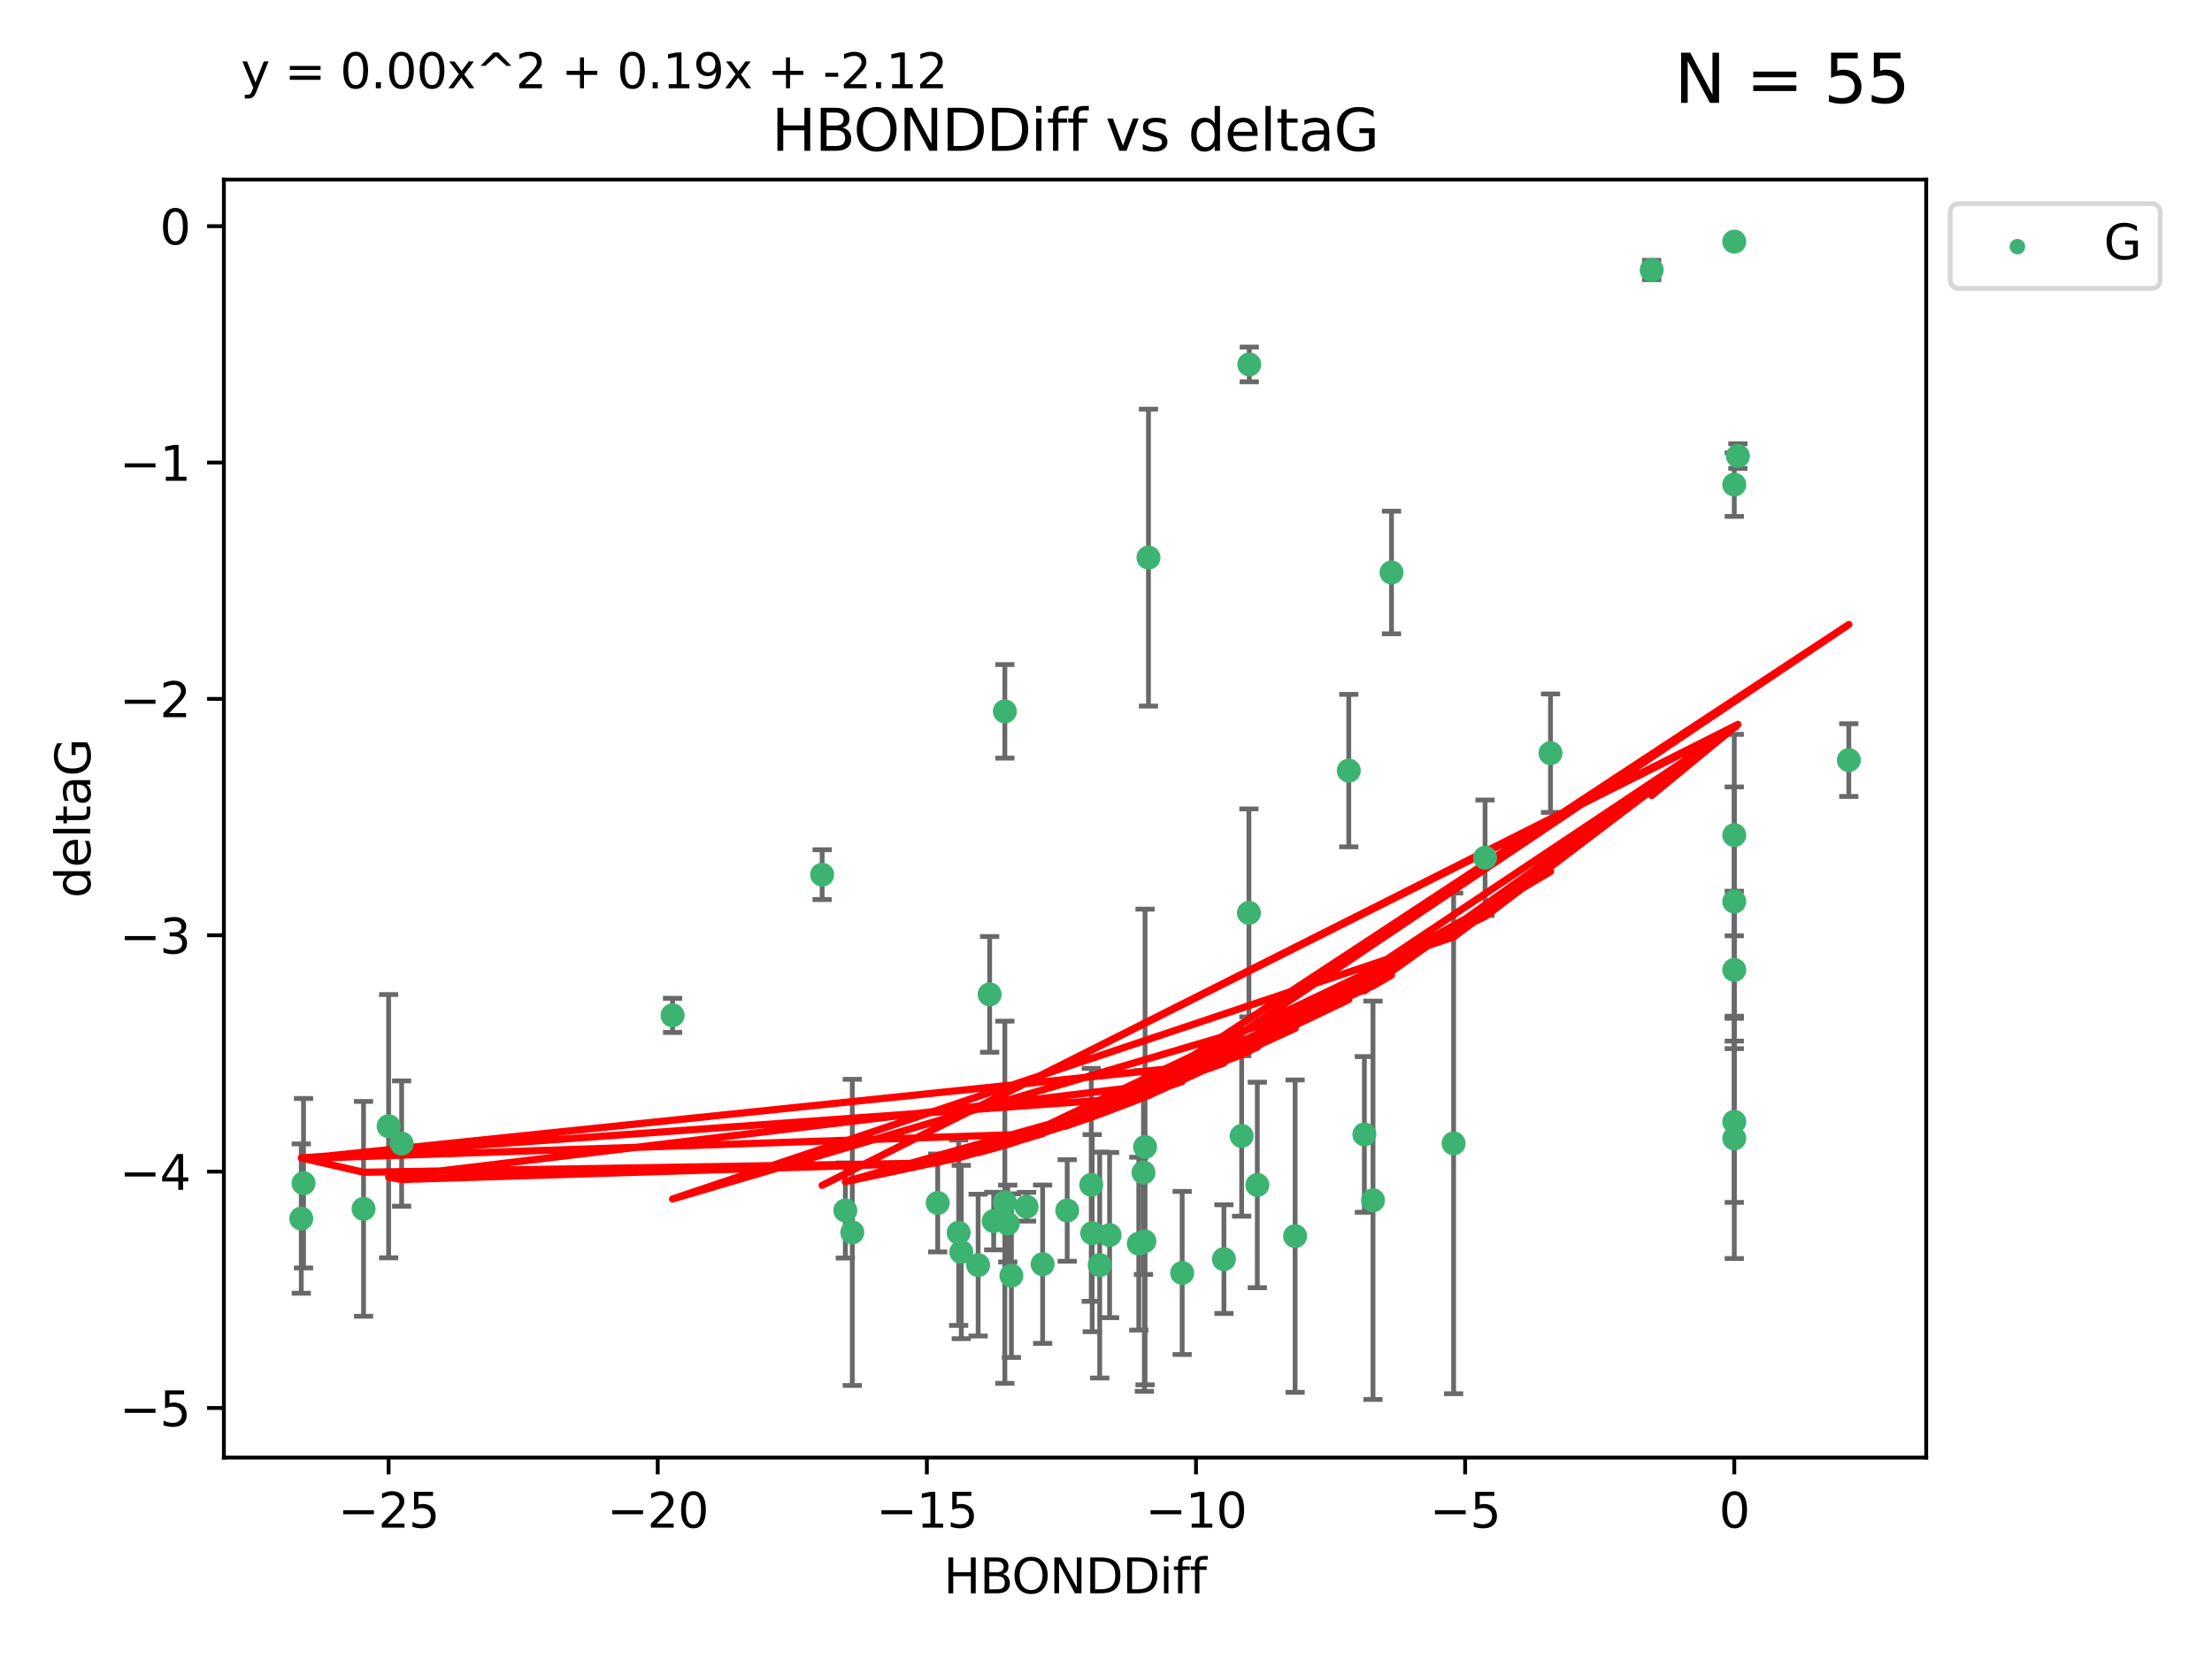 <?xml version="1.0" encoding="utf-8" standalone="no"?>
<!DOCTYPE svg PUBLIC "-//W3C//DTD SVG 1.1//EN"
  "http://www.w3.org/Graphics/SVG/1.1/DTD/svg11.dtd">
<svg xmlns:xlink="http://www.w3.org/1999/xlink" width="460.8pt" height="345.6pt" viewBox="0 0 460.8 345.6" xmlns="http://www.w3.org/2000/svg" version="1.1">
 <defs>
  <style type="text/css">*{stroke-linejoin: round; stroke-linecap: butt}</style>
 </defs>
 <g id="figure_1">
  <g id="patch_1">
   <path d="M 0 345.6 
L 460.8 345.6 
L 460.8 0 
L 0 0 
z
" style="fill: #ffffff"/>
  </g>
  <g id="axes_1">
   <g id="patch_2">
    <path d="M 46.64 303.64 
L 401.26 303.64 
L 401.26 37.411 
L 46.64 37.411 
z
" style="fill: #ffffff"/>
   </g>
   <g id="PathCollection_1">
    <defs>
     <path id="mb2ea6deab0" d="M 0 1.118 
C 0.297 1.118 0.581 1 0.791 0.791 
C 1 0.581 1.118 0.297 1.118 0 
C 1.118 -0.297 1 -0.581 0.791 -0.791 
C 0.581 -1 0.297 -1.118 0 -1.118 
C -0.297 -1.118 -0.581 -1 -0.791 -0.791 
C -1 -0.581 -1.118 -0.297 -1.118 0 
C -1.118 0.297 -1 0.581 -0.791 0.791 
C -0.581 1 -0.297 1.118 0 1.118 
z
" style="stroke: #3cb371"/>
    </defs>
    <g clip-path="url(#p6ed5a78fa3)">
     <use xlink:href="#mb2ea6deab0" x="222.32" y="252.162" style="fill: #3cb371; stroke: #3cb371"/>
     <use xlink:href="#mb2ea6deab0" x="229.088" y="263.539" style="fill: #3cb371; stroke: #3cb371"/>
     <use xlink:href="#mb2ea6deab0" x="237.231" y="259.076" style="fill: #3cb371; stroke: #3cb371"/>
     <use xlink:href="#mb2ea6deab0" x="177.549" y="256.73" style="fill: #3cb371; stroke: #3cb371"/>
     <use xlink:href="#mb2ea6deab0" x="238.209" y="244.26" style="fill: #3cb371; stroke: #3cb371"/>
     <use xlink:href="#mb2ea6deab0" x="176.099" y="252.161" style="fill: #3cb371; stroke: #3cb371"/>
     <use xlink:href="#mb2ea6deab0" x="200.253" y="260.816" style="fill: #3cb371; stroke: #3cb371"/>
     <use xlink:href="#mb2ea6deab0" x="254.966" y="262.298" style="fill: #3cb371; stroke: #3cb371"/>
     <use xlink:href="#mb2ea6deab0" x="63.232" y="246.487" style="fill: #3cb371; stroke: #3cb371"/>
     <use xlink:href="#mb2ea6deab0" x="217.201" y="263.353" style="fill: #3cb371; stroke: #3cb371"/>
     <use xlink:href="#mb2ea6deab0" x="199.708" y="256.797" style="fill: #3cb371; stroke: #3cb371"/>
     <use xlink:href="#mb2ea6deab0" x="246.269" y="265.18" style="fill: #3cb371; stroke: #3cb371"/>
     <use xlink:href="#mb2ea6deab0" x="80.957" y="234.604" style="fill: #3cb371; stroke: #3cb371"/>
     <use xlink:href="#mb2ea6deab0" x="83.667" y="238.224" style="fill: #3cb371; stroke: #3cb371"/>
     <use xlink:href="#mb2ea6deab0" x="195.341" y="250.599" style="fill: #3cb371; stroke: #3cb371"/>
     <use xlink:href="#mb2ea6deab0" x="75.733" y="251.826" style="fill: #3cb371; stroke: #3cb371"/>
     <use xlink:href="#mb2ea6deab0" x="62.759" y="253.85" style="fill: #3cb371; stroke: #3cb371"/>
     <use xlink:href="#mb2ea6deab0" x="238.394" y="258.574" style="fill: #3cb371; stroke: #3cb371"/>
     <use xlink:href="#mb2ea6deab0" x="227.526" y="256.889" style="fill: #3cb371; stroke: #3cb371"/>
     <use xlink:href="#mb2ea6deab0" x="227.33" y="246.826" style="fill: #3cb371; stroke: #3cb371"/>
     <use xlink:href="#mb2ea6deab0" x="209.929" y="254.895" style="fill: #3cb371; stroke: #3cb371"/>
     <use xlink:href="#mb2ea6deab0" x="231.147" y="257.285" style="fill: #3cb371; stroke: #3cb371"/>
     <use xlink:href="#mb2ea6deab0" x="385.141" y="158.34" style="fill: #3cb371; stroke: #3cb371"/>
     <use xlink:href="#mb2ea6deab0" x="239.247" y="116.16" style="fill: #3cb371; stroke: #3cb371"/>
     <use xlink:href="#mb2ea6deab0" x="269.796" y="257.509" style="fill: #3cb371; stroke: #3cb371"/>
     <use xlink:href="#mb2ea6deab0" x="207.003" y="254.37" style="fill: #3cb371; stroke: #3cb371"/>
     <use xlink:href="#mb2ea6deab0" x="261.924" y="246.847" style="fill: #3cb371; stroke: #3cb371"/>
     <use xlink:href="#mb2ea6deab0" x="210.695" y="265.733" style="fill: #3cb371; stroke: #3cb371"/>
     <use xlink:href="#mb2ea6deab0" x="203.764" y="263.542" style="fill: #3cb371; stroke: #3cb371"/>
     <use xlink:href="#mb2ea6deab0" x="258.66" y="236.64" style="fill: #3cb371; stroke: #3cb371"/>
     <use xlink:href="#mb2ea6deab0" x="206.162" y="207.148" style="fill: #3cb371; stroke: #3cb371"/>
     <use xlink:href="#mb2ea6deab0" x="209.328" y="250.448" style="fill: #3cb371; stroke: #3cb371"/>
     <use xlink:href="#mb2ea6deab0" x="260.248" y="75.917" style="fill: #3cb371; stroke: #3cb371"/>
     <use xlink:href="#mb2ea6deab0" x="213.854" y="251.378" style="fill: #3cb371; stroke: #3cb371"/>
     <use xlink:href="#mb2ea6deab0" x="286.022" y="250.042" style="fill: #3cb371; stroke: #3cb371"/>
     <use xlink:href="#mb2ea6deab0" x="289.874" y="119.261" style="fill: #3cb371; stroke: #3cb371"/>
     <use xlink:href="#mb2ea6deab0" x="209.329" y="148.185" style="fill: #3cb371; stroke: #3cb371"/>
     <use xlink:href="#mb2ea6deab0" x="309.367" y="178.682" style="fill: #3cb371; stroke: #3cb371"/>
     <use xlink:href="#mb2ea6deab0" x="361.281" y="50.334" style="fill: #3cb371; stroke: #3cb371"/>
     <use xlink:href="#mb2ea6deab0" x="260.173" y="190.168" style="fill: #3cb371; stroke: #3cb371"/>
     <use xlink:href="#mb2ea6deab0" x="322.998" y="156.901" style="fill: #3cb371; stroke: #3cb371"/>
     <use xlink:href="#mb2ea6deab0" x="238.534" y="238.939" style="fill: #3cb371; stroke: #3cb371"/>
     <use xlink:href="#mb2ea6deab0" x="280.976" y="160.532" style="fill: #3cb371; stroke: #3cb371"/>
     <use xlink:href="#mb2ea6deab0" x="140.109" y="211.519" style="fill: #3cb371; stroke: #3cb371"/>
     <use xlink:href="#mb2ea6deab0" x="302.815" y="238.186" style="fill: #3cb371; stroke: #3cb371"/>
     <use xlink:href="#mb2ea6deab0" x="361.281" y="202.049" style="fill: #3cb371; stroke: #3cb371"/>
     <use xlink:href="#mb2ea6deab0" x="284.224" y="236.32" style="fill: #3cb371; stroke: #3cb371"/>
     <use xlink:href="#mb2ea6deab0" x="361.281" y="187.81" style="fill: #3cb371; stroke: #3cb371"/>
     <use xlink:href="#mb2ea6deab0" x="361.281" y="237.15" style="fill: #3cb371; stroke: #3cb371"/>
     <use xlink:href="#mb2ea6deab0" x="361.281" y="173.963" style="fill: #3cb371; stroke: #3cb371"/>
     <use xlink:href="#mb2ea6deab0" x="361.281" y="100.958" style="fill: #3cb371; stroke: #3cb371"/>
     <use xlink:href="#mb2ea6deab0" x="344.08" y="56.245" style="fill: #3cb371; stroke: #3cb371"/>
     <use xlink:href="#mb2ea6deab0" x="362.038" y="95.009" style="fill: #3cb371; stroke: #3cb371"/>
     <use xlink:href="#mb2ea6deab0" x="171.267" y="182.207" style="fill: #3cb371; stroke: #3cb371"/>
     <use xlink:href="#mb2ea6deab0" x="361.281" y="233.684" style="fill: #3cb371; stroke: #3cb371"/>
    </g>
   </g>
   <g id="matplotlib.axis_1">
    <g id="xtick_1">
     <g id="line2d_1">
      <defs>
       <path id="mc7ef6bb8e3" d="M 0 0 
L 0 3.5 
" style="stroke: #000000; stroke-width: 0.8"/>
      </defs>
      <g>
       <use xlink:href="#mc7ef6bb8e3" x="80.951" y="303.64" style="stroke: #000000; stroke-width: 0.8"/>
      </g>
     </g>
     <g id="text_1">
      <!-- −25 -->
      <g transform="translate(70.399 318.238)scale(0.1 -0.1)">
       <defs>
        <path id="DejaVuSans-2212" d="M 678 2272 
L 4684 2272 
L 4684 1741 
L 678 1741 
L 678 2272 
z
" transform="scale(0.016)"/>
        <path id="DejaVuSans-32" d="M 1228 531 
L 3431 531 
L 3431 0 
L 469 0 
L 469 531 
Q 828 903 1448 1529 
Q 2069 2156 2228 2338 
Q 2531 2678 2651 2914 
Q 2772 3150 2772 3378 
Q 2772 3750 2511 3984 
Q 2250 4219 1831 4219 
Q 1534 4219 1204 4116 
Q 875 4013 500 3803 
L 500 4441 
Q 881 4594 1212 4672 
Q 1544 4750 1819 4750 
Q 2544 4750 2975 4387 
Q 3406 4025 3406 3419 
Q 3406 3131 3298 2873 
Q 3191 2616 2906 2266 
Q 2828 2175 2409 1742 
Q 1991 1309 1228 531 
z
" transform="scale(0.016)"/>
        <path id="DejaVuSans-35" d="M 691 4666 
L 3169 4666 
L 3169 4134 
L 1269 4134 
L 1269 2991 
Q 1406 3038 1543 3061 
Q 1681 3084 1819 3084 
Q 2600 3084 3056 2656 
Q 3513 2228 3513 1497 
Q 3513 744 3044 326 
Q 2575 -91 1722 -91 
Q 1428 -91 1123 -41 
Q 819 9 494 109 
L 494 744 
Q 775 591 1075 516 
Q 1375 441 1709 441 
Q 2250 441 2565 725 
Q 2881 1009 2881 1497 
Q 2881 1984 2565 2268 
Q 2250 2553 1709 2553 
Q 1456 2553 1204 2497 
Q 953 2441 691 2322 
L 691 4666 
z
" transform="scale(0.016)"/>
       </defs>
       <use xlink:href="#DejaVuSans-2212"/>
       <use xlink:href="#DejaVuSans-32" x="83.789"/>
       <use xlink:href="#DejaVuSans-35" x="147.412"/>
      </g>
     </g>
    </g>
    <g id="xtick_2">
     <g id="line2d_2">
      <g>
       <use xlink:href="#mc7ef6bb8e3" x="137.017" y="303.64" style="stroke: #000000; stroke-width: 0.8"/>
      </g>
     </g>
     <g id="text_2">
      <!-- −20 -->
      <g transform="translate(126.465 318.238)scale(0.1 -0.1)">
       <defs>
        <path id="DejaVuSans-30" d="M 2034 4250 
Q 1547 4250 1301 3770 
Q 1056 3291 1056 2328 
Q 1056 1369 1301 889 
Q 1547 409 2034 409 
Q 2525 409 2770 889 
Q 3016 1369 3016 2328 
Q 3016 3291 2770 3770 
Q 2525 4250 2034 4250 
z
M 2034 4750 
Q 2819 4750 3233 4129 
Q 3647 3509 3647 2328 
Q 3647 1150 3233 529 
Q 2819 -91 2034 -91 
Q 1250 -91 836 529 
Q 422 1150 422 2328 
Q 422 3509 836 4129 
Q 1250 4750 2034 4750 
z
" transform="scale(0.016)"/>
       </defs>
       <use xlink:href="#DejaVuSans-2212"/>
       <use xlink:href="#DejaVuSans-32" x="83.789"/>
       <use xlink:href="#DejaVuSans-30" x="147.412"/>
      </g>
     </g>
    </g>
    <g id="xtick_3">
     <g id="line2d_3">
      <g>
       <use xlink:href="#mc7ef6bb8e3" x="193.083" y="303.64" style="stroke: #000000; stroke-width: 0.8"/>
      </g>
     </g>
     <g id="text_3">
      <!-- −15 -->
      <g transform="translate(182.531 318.238)scale(0.1 -0.1)">
       <defs>
        <path id="DejaVuSans-31" d="M 794 531 
L 1825 531 
L 1825 4091 
L 703 3866 
L 703 4441 
L 1819 4666 
L 2450 4666 
L 2450 531 
L 3481 531 
L 3481 0 
L 794 0 
L 794 531 
z
" transform="scale(0.016)"/>
       </defs>
       <use xlink:href="#DejaVuSans-2212"/>
       <use xlink:href="#DejaVuSans-31" x="83.789"/>
       <use xlink:href="#DejaVuSans-35" x="147.412"/>
      </g>
     </g>
    </g>
    <g id="xtick_4">
     <g id="line2d_4">
      <g>
       <use xlink:href="#mc7ef6bb8e3" x="249.149" y="303.64" style="stroke: #000000; stroke-width: 0.8"/>
      </g>
     </g>
     <g id="text_4">
      <!-- −10 -->
      <g transform="translate(238.597 318.238)scale(0.1 -0.1)">
       <use xlink:href="#DejaVuSans-2212"/>
       <use xlink:href="#DejaVuSans-31" x="83.789"/>
       <use xlink:href="#DejaVuSans-30" x="147.412"/>
      </g>
     </g>
    </g>
    <g id="xtick_5">
     <g id="line2d_5">
      <g>
       <use xlink:href="#mc7ef6bb8e3" x="305.215" y="303.64" style="stroke: #000000; stroke-width: 0.8"/>
      </g>
     </g>
     <g id="text_5">
      <!-- −5 -->
      <g transform="translate(297.844 318.238)scale(0.1 -0.1)">
       <use xlink:href="#DejaVuSans-2212"/>
       <use xlink:href="#DejaVuSans-35" x="83.789"/>
      </g>
     </g>
    </g>
    <g id="xtick_6">
     <g id="line2d_6">
      <g>
       <use xlink:href="#mc7ef6bb8e3" x="361.281" y="303.64" style="stroke: #000000; stroke-width: 0.8"/>
      </g>
     </g>
     <g id="text_6">
      <!-- 0 -->
      <g transform="translate(358.1 318.238)scale(0.1 -0.1)">
       <use xlink:href="#DejaVuSans-30"/>
      </g>
     </g>
    </g>
    <g id="text_7">
     <!-- HBONDDiff -->
     <g transform="translate(196.561 331.917)scale(0.1 -0.1)">
      <defs>
       <path id="DejaVuSans-48" d="M 628 4666 
L 1259 4666 
L 1259 2753 
L 3553 2753 
L 3553 4666 
L 4184 4666 
L 4184 0 
L 3553 0 
L 3553 2222 
L 1259 2222 
L 1259 0 
L 628 0 
L 628 4666 
z
" transform="scale(0.016)"/>
       <path id="DejaVuSans-42" d="M 1259 2228 
L 1259 519 
L 2272 519 
Q 2781 519 3026 730 
Q 3272 941 3272 1375 
Q 3272 1813 3026 2020 
Q 2781 2228 2272 2228 
L 1259 2228 
z
M 1259 4147 
L 1259 2741 
L 2194 2741 
Q 2656 2741 2882 2914 
Q 3109 3088 3109 3444 
Q 3109 3797 2882 3972 
Q 2656 4147 2194 4147 
L 1259 4147 
z
M 628 4666 
L 2241 4666 
Q 2963 4666 3353 4366 
Q 3744 4066 3744 3513 
Q 3744 3084 3544 2831 
Q 3344 2578 2956 2516 
Q 3422 2416 3680 2098 
Q 3938 1781 3938 1306 
Q 3938 681 3513 340 
Q 3088 0 2303 0 
L 628 0 
L 628 4666 
z
" transform="scale(0.016)"/>
       <path id="DejaVuSans-4f" d="M 2522 4238 
Q 1834 4238 1429 3725 
Q 1025 3213 1025 2328 
Q 1025 1447 1429 934 
Q 1834 422 2522 422 
Q 3209 422 3611 934 
Q 4013 1447 4013 2328 
Q 4013 3213 3611 3725 
Q 3209 4238 2522 4238 
z
M 2522 4750 
Q 3503 4750 4090 4092 
Q 4678 3434 4678 2328 
Q 4678 1225 4090 567 
Q 3503 -91 2522 -91 
Q 1538 -91 948 565 
Q 359 1222 359 2328 
Q 359 3434 948 4092 
Q 1538 4750 2522 4750 
z
" transform="scale(0.016)"/>
       <path id="DejaVuSans-4e" d="M 628 4666 
L 1478 4666 
L 3547 763 
L 3547 4666 
L 4159 4666 
L 4159 0 
L 3309 0 
L 1241 3903 
L 1241 0 
L 628 0 
L 628 4666 
z
" transform="scale(0.016)"/>
       <path id="DejaVuSans-44" d="M 1259 4147 
L 1259 519 
L 2022 519 
Q 2988 519 3436 956 
Q 3884 1394 3884 2338 
Q 3884 3275 3436 3711 
Q 2988 4147 2022 4147 
L 1259 4147 
z
M 628 4666 
L 1925 4666 
Q 3281 4666 3915 4102 
Q 4550 3538 4550 2338 
Q 4550 1131 3912 565 
Q 3275 0 1925 0 
L 628 0 
L 628 4666 
z
" transform="scale(0.016)"/>
       <path id="DejaVuSans-69" d="M 603 3500 
L 1178 3500 
L 1178 0 
L 603 0 
L 603 3500 
z
M 603 4863 
L 1178 4863 
L 1178 4134 
L 603 4134 
L 603 4863 
z
" transform="scale(0.016)"/>
       <path id="DejaVuSans-66" d="M 2375 4863 
L 2375 4384 
L 1825 4384 
Q 1516 4384 1395 4259 
Q 1275 4134 1275 3809 
L 1275 3500 
L 2222 3500 
L 2222 3053 
L 1275 3053 
L 1275 0 
L 697 0 
L 697 3053 
L 147 3053 
L 147 3500 
L 697 3500 
L 697 3744 
Q 697 4328 969 4595 
Q 1241 4863 1831 4863 
L 2375 4863 
z
" transform="scale(0.016)"/>
      </defs>
      <use xlink:href="#DejaVuSans-48"/>
      <use xlink:href="#DejaVuSans-42" x="75.195"/>
      <use xlink:href="#DejaVuSans-4f" x="142.049"/>
      <use xlink:href="#DejaVuSans-4e" x="220.76"/>
      <use xlink:href="#DejaVuSans-44" x="295.564"/>
      <use xlink:href="#DejaVuSans-44" x="372.566"/>
      <use xlink:href="#DejaVuSans-69" x="449.568"/>
      <use xlink:href="#DejaVuSans-66" x="477.352"/>
      <use xlink:href="#DejaVuSans-66" x="512.557"/>
     </g>
    </g>
   </g>
   <g id="matplotlib.axis_2">
    <g id="ytick_1">
     <g id="line2d_7">
      <defs>
       <path id="m32f740bfaa" d="M 0 0 
L -3.5 0 
" style="stroke: #000000; stroke-width: 0.8"/>
      </defs>
      <g>
       <use xlink:href="#m32f740bfaa" x="46.64" y="293.312" style="stroke: #000000; stroke-width: 0.8"/>
      </g>
     </g>
     <g id="text_8">
      <!-- −5 -->
      <g transform="translate(24.898 297.111)scale(0.1 -0.1)">
       <use xlink:href="#DejaVuSans-2212"/>
       <use xlink:href="#DejaVuSans-35" x="83.789"/>
      </g>
     </g>
    </g>
    <g id="ytick_2">
     <g id="line2d_8">
      <g>
       <use xlink:href="#m32f740bfaa" x="46.64" y="244.073" style="stroke: #000000; stroke-width: 0.8"/>
      </g>
     </g>
     <g id="text_9">
      <!-- −4 -->
      <g transform="translate(24.898 247.873)scale(0.1 -0.1)">
       <defs>
        <path id="DejaVuSans-34" d="M 2419 4116 
L 825 1625 
L 2419 1625 
L 2419 4116 
z
M 2253 4666 
L 3047 4666 
L 3047 1625 
L 3713 1625 
L 3713 1100 
L 3047 1100 
L 3047 0 
L 2419 0 
L 2419 1100 
L 313 1100 
L 313 1709 
L 2253 4666 
z
" transform="scale(0.016)"/>
       </defs>
       <use xlink:href="#DejaVuSans-2212"/>
       <use xlink:href="#DejaVuSans-34" x="83.789"/>
      </g>
     </g>
    </g>
    <g id="ytick_3">
     <g id="line2d_9">
      <g>
       <use xlink:href="#m32f740bfaa" x="46.64" y="194.835" style="stroke: #000000; stroke-width: 0.8"/>
      </g>
     </g>
     <g id="text_10">
      <!-- −3 -->
      <g transform="translate(24.898 198.634)scale(0.1 -0.1)">
       <defs>
        <path id="DejaVuSans-33" d="M 2597 2516 
Q 3050 2419 3304 2112 
Q 3559 1806 3559 1356 
Q 3559 666 3084 287 
Q 2609 -91 1734 -91 
Q 1441 -91 1130 -33 
Q 819 25 488 141 
L 488 750 
Q 750 597 1062 519 
Q 1375 441 1716 441 
Q 2309 441 2620 675 
Q 2931 909 2931 1356 
Q 2931 1769 2642 2001 
Q 2353 2234 1838 2234 
L 1294 2234 
L 1294 2753 
L 1863 2753 
Q 2328 2753 2575 2939 
Q 2822 3125 2822 3475 
Q 2822 3834 2567 4026 
Q 2313 4219 1838 4219 
Q 1578 4219 1281 4162 
Q 984 4106 628 3988 
L 628 4550 
Q 988 4650 1302 4700 
Q 1616 4750 1894 4750 
Q 2613 4750 3031 4423 
Q 3450 4097 3450 3541 
Q 3450 3153 3228 2886 
Q 3006 2619 2597 2516 
z
" transform="scale(0.016)"/>
       </defs>
       <use xlink:href="#DejaVuSans-2212"/>
       <use xlink:href="#DejaVuSans-33" x="83.789"/>
      </g>
     </g>
    </g>
    <g id="ytick_4">
     <g id="line2d_10">
      <g>
       <use xlink:href="#m32f740bfaa" x="46.64" y="145.596" style="stroke: #000000; stroke-width: 0.8"/>
      </g>
     </g>
     <g id="text_11">
      <!-- −2 -->
      <g transform="translate(24.898 149.395)scale(0.1 -0.1)">
       <use xlink:href="#DejaVuSans-2212"/>
       <use xlink:href="#DejaVuSans-32" x="83.789"/>
      </g>
     </g>
    </g>
    <g id="ytick_5">
     <g id="line2d_11">
      <g>
       <use xlink:href="#m32f740bfaa" x="46.64" y="96.357" style="stroke: #000000; stroke-width: 0.8"/>
      </g>
     </g>
     <g id="text_12">
      <!-- −1 -->
      <g transform="translate(24.898 100.156)scale(0.1 -0.1)">
       <use xlink:href="#DejaVuSans-2212"/>
       <use xlink:href="#DejaVuSans-31" x="83.789"/>
      </g>
     </g>
    </g>
    <g id="ytick_6">
     <g id="line2d_12">
      <g>
       <use xlink:href="#m32f740bfaa" x="46.64" y="47.118" style="stroke: #000000; stroke-width: 0.8"/>
      </g>
     </g>
     <g id="text_13">
      <!-- 0 -->
      <g transform="translate(33.278 50.918)scale(0.1 -0.1)">
       <use xlink:href="#DejaVuSans-30"/>
      </g>
     </g>
    </g>
    <g id="text_14">
     <!-- deltaG -->
     <g transform="translate(18.818 187.064)rotate(-90)scale(0.1 -0.1)">
      <defs>
       <path id="DejaVuSans-64" d="M 2906 2969 
L 2906 4863 
L 3481 4863 
L 3481 0 
L 2906 0 
L 2906 525 
Q 2725 213 2448 61 
Q 2172 -91 1784 -91 
Q 1150 -91 751 415 
Q 353 922 353 1747 
Q 353 2572 751 3078 
Q 1150 3584 1784 3584 
Q 2172 3584 2448 3432 
Q 2725 3281 2906 2969 
z
M 947 1747 
Q 947 1113 1208 752 
Q 1469 391 1925 391 
Q 2381 391 2643 752 
Q 2906 1113 2906 1747 
Q 2906 2381 2643 2742 
Q 2381 3103 1925 3103 
Q 1469 3103 1208 2742 
Q 947 2381 947 1747 
z
" transform="scale(0.016)"/>
       <path id="DejaVuSans-65" d="M 3597 1894 
L 3597 1613 
L 953 1613 
Q 991 1019 1311 708 
Q 1631 397 2203 397 
Q 2534 397 2845 478 
Q 3156 559 3463 722 
L 3463 178 
Q 3153 47 2828 -22 
Q 2503 -91 2169 -91 
Q 1331 -91 842 396 
Q 353 884 353 1716 
Q 353 2575 817 3079 
Q 1281 3584 2069 3584 
Q 2775 3584 3186 3129 
Q 3597 2675 3597 1894 
z
M 3022 2063 
Q 3016 2534 2758 2815 
Q 2500 3097 2075 3097 
Q 1594 3097 1305 2825 
Q 1016 2553 972 2059 
L 3022 2063 
z
" transform="scale(0.016)"/>
       <path id="DejaVuSans-6c" d="M 603 4863 
L 1178 4863 
L 1178 0 
L 603 0 
L 603 4863 
z
" transform="scale(0.016)"/>
       <path id="DejaVuSans-74" d="M 1172 4494 
L 1172 3500 
L 2356 3500 
L 2356 3053 
L 1172 3053 
L 1172 1153 
Q 1172 725 1289 603 
Q 1406 481 1766 481 
L 2356 481 
L 2356 0 
L 1766 0 
Q 1100 0 847 248 
Q 594 497 594 1153 
L 594 3053 
L 172 3053 
L 172 3500 
L 594 3500 
L 594 4494 
L 1172 4494 
z
" transform="scale(0.016)"/>
       <path id="DejaVuSans-61" d="M 2194 1759 
Q 1497 1759 1228 1600 
Q 959 1441 959 1056 
Q 959 750 1161 570 
Q 1363 391 1709 391 
Q 2188 391 2477 730 
Q 2766 1069 2766 1631 
L 2766 1759 
L 2194 1759 
z
M 3341 1997 
L 3341 0 
L 2766 0 
L 2766 531 
Q 2569 213 2275 61 
Q 1981 -91 1556 -91 
Q 1019 -91 701 211 
Q 384 513 384 1019 
Q 384 1609 779 1909 
Q 1175 2209 1959 2209 
L 2766 2209 
L 2766 2266 
Q 2766 2663 2505 2880 
Q 2244 3097 1772 3097 
Q 1472 3097 1187 3025 
Q 903 2953 641 2809 
L 641 3341 
Q 956 3463 1253 3523 
Q 1550 3584 1831 3584 
Q 2591 3584 2966 3190 
Q 3341 2797 3341 1997 
z
" transform="scale(0.016)"/>
       <path id="DejaVuSans-47" d="M 3809 666 
L 3809 1919 
L 2778 1919 
L 2778 2438 
L 4434 2438 
L 4434 434 
Q 4069 175 3628 42 
Q 3188 -91 2688 -91 
Q 1594 -91 976 548 
Q 359 1188 359 2328 
Q 359 3472 976 4111 
Q 1594 4750 2688 4750 
Q 3144 4750 3555 4637 
Q 3966 4525 4313 4306 
L 4313 3634 
Q 3963 3931 3569 4081 
Q 3175 4231 2741 4231 
Q 1884 4231 1454 3753 
Q 1025 3275 1025 2328 
Q 1025 1384 1454 906 
Q 1884 428 2741 428 
Q 3075 428 3337 486 
Q 3600 544 3809 666 
z
" transform="scale(0.016)"/>
      </defs>
      <use xlink:href="#DejaVuSans-64"/>
      <use xlink:href="#DejaVuSans-65" x="63.477"/>
      <use xlink:href="#DejaVuSans-6c" x="125"/>
      <use xlink:href="#DejaVuSans-74" x="152.783"/>
      <use xlink:href="#DejaVuSans-61" x="191.992"/>
      <use xlink:href="#DejaVuSans-47" x="253.271"/>
     </g>
    </g>
   </g>
   <g id="LineCollection_1">
    <path d="M 222.32 262.732 
L 222.32 241.591 
" clip-path="url(#p6ed5a78fa3)" style="fill: none; stroke: #696969"/>
    <path d="M 229.088 287.07 
L 229.088 240.008 
" clip-path="url(#p6ed5a78fa3)" style="fill: none; stroke: #696969"/>
    <path d="M 237.231 277.078 
L 237.231 241.075 
" clip-path="url(#p6ed5a78fa3)" style="fill: none; stroke: #696969"/>
    <path d="M 177.549 288.615 
L 177.549 224.844 
" clip-path="url(#p6ed5a78fa3)" style="fill: none; stroke: #696969"/>
    <path d="M 238.209 265.496 
L 238.209 223.024 
" clip-path="url(#p6ed5a78fa3)" style="fill: none; stroke: #696969"/>
    <path d="M 176.099 262.073 
L 176.099 242.249 
" clip-path="url(#p6ed5a78fa3)" style="fill: none; stroke: #696969"/>
    <path d="M 200.253 278.871 
L 200.253 242.76 
" clip-path="url(#p6ed5a78fa3)" style="fill: none; stroke: #696969"/>
    <path d="M 254.966 273.619 
L 254.966 250.977 
" clip-path="url(#p6ed5a78fa3)" style="fill: none; stroke: #696969"/>
    <path d="M 63.232 264.135 
L 63.232 228.839 
" clip-path="url(#p6ed5a78fa3)" style="fill: none; stroke: #696969"/>
    <path d="M 217.201 279.849 
L 217.201 246.857 
" clip-path="url(#p6ed5a78fa3)" style="fill: none; stroke: #696969"/>
    <path d="M 199.708 276.11 
L 199.708 237.484 
" clip-path="url(#p6ed5a78fa3)" style="fill: none; stroke: #696969"/>
    <path d="M 246.269 282.165 
L 246.269 248.194 
" clip-path="url(#p6ed5a78fa3)" style="fill: none; stroke: #696969"/>
    <path d="M 80.957 262.029 
L 80.957 207.179 
" clip-path="url(#p6ed5a78fa3)" style="fill: none; stroke: #696969"/>
    <path d="M 83.667 251.277 
L 83.667 225.171 
" clip-path="url(#p6ed5a78fa3)" style="fill: none; stroke: #696969"/>
    <path d="M 195.341 260.798 
L 195.341 240.4 
" clip-path="url(#p6ed5a78fa3)" style="fill: none; stroke: #696969"/>
    <path d="M 75.733 274.204 
L 75.733 229.447 
" clip-path="url(#p6ed5a78fa3)" style="fill: none; stroke: #696969"/>
    <path d="M 62.759 269.404 
L 62.759 238.297 
" clip-path="url(#p6ed5a78fa3)" style="fill: none; stroke: #696969"/>
    <path d="M 238.394 289.83 
L 238.394 227.319 
" clip-path="url(#p6ed5a78fa3)" style="fill: none; stroke: #696969"/>
    <path d="M 227.526 277.424 
L 227.526 236.355 
" clip-path="url(#p6ed5a78fa3)" style="fill: none; stroke: #696969"/>
    <path d="M 227.33 271.086 
L 227.33 222.566 
" clip-path="url(#p6ed5a78fa3)" style="fill: none; stroke: #696969"/>
    <path d="M 209.929 262.904 
L 209.929 246.887 
" clip-path="url(#p6ed5a78fa3)" style="fill: none; stroke: #696969"/>
    <path d="M 231.147 274.49 
L 231.147 240.081 
" clip-path="url(#p6ed5a78fa3)" style="fill: none; stroke: #696969"/>
    <path d="M 385.141 165.911 
L 385.141 150.769 
" clip-path="url(#p6ed5a78fa3)" style="fill: none; stroke: #696969"/>
    <path d="M 239.247 147.088 
L 239.247 85.232 
" clip-path="url(#p6ed5a78fa3)" style="fill: none; stroke: #696969"/>
    <path d="M 269.796 290.045 
L 269.796 224.973 
" clip-path="url(#p6ed5a78fa3)" style="fill: none; stroke: #696969"/>
    <path d="M 207.003 260.364 
L 207.003 248.377 
" clip-path="url(#p6ed5a78fa3)" style="fill: none; stroke: #696969"/>
    <path d="M 261.924 268.246 
L 261.924 225.447 
" clip-path="url(#p6ed5a78fa3)" style="fill: none; stroke: #696969"/>
    <path d="M 210.695 282.776 
L 210.695 248.69 
" clip-path="url(#p6ed5a78fa3)" style="fill: none; stroke: #696969"/>
    <path d="M 203.764 278.31 
L 203.764 248.773 
" clip-path="url(#p6ed5a78fa3)" style="fill: none; stroke: #696969"/>
    <path d="M 258.66 253.354 
L 258.66 219.925 
" clip-path="url(#p6ed5a78fa3)" style="fill: none; stroke: #696969"/>
    <path d="M 206.162 219.2 
L 206.162 195.095 
" clip-path="url(#p6ed5a78fa3)" style="fill: none; stroke: #696969"/>
    <path d="M 209.328 288.17 
L 209.328 212.727 
" clip-path="url(#p6ed5a78fa3)" style="fill: none; stroke: #696969"/>
    <path d="M 260.248 79.541 
L 260.248 72.292 
" clip-path="url(#p6ed5a78fa3)" style="fill: none; stroke: #696969"/>
    <path d="M 213.854 254.373 
L 213.854 248.382 
" clip-path="url(#p6ed5a78fa3)" style="fill: none; stroke: #696969"/>
    <path d="M 286.022 291.539 
L 286.022 208.545 
" clip-path="url(#p6ed5a78fa3)" style="fill: none; stroke: #696969"/>
    <path d="M 289.874 132.028 
L 289.874 106.493 
" clip-path="url(#p6ed5a78fa3)" style="fill: none; stroke: #696969"/>
    <path d="M 209.329 157.929 
L 209.329 138.442 
" clip-path="url(#p6ed5a78fa3)" style="fill: none; stroke: #696969"/>
    <path d="M 309.367 190.712 
L 309.367 166.652 
" clip-path="url(#p6ed5a78fa3)" style="fill: none; stroke: #696969"/>
    <path d="M 361.281 51.156 
L 361.281 49.513 
" clip-path="url(#p6ed5a78fa3)" style="fill: none; stroke: #696969"/>
    <path d="M 260.173 211.824 
L 260.173 168.512 
" clip-path="url(#p6ed5a78fa3)" style="fill: none; stroke: #696969"/>
    <path d="M 322.998 169.235 
L 322.998 144.566 
" clip-path="url(#p6ed5a78fa3)" style="fill: none; stroke: #696969"/>
    <path d="M 238.534 288.482 
L 238.534 189.395 
" clip-path="url(#p6ed5a78fa3)" style="fill: none; stroke: #696969"/>
    <path d="M 280.976 176.414 
L 280.976 144.65 
" clip-path="url(#p6ed5a78fa3)" style="fill: none; stroke: #696969"/>
    <path d="M 140.109 215.078 
L 140.109 207.961 
" clip-path="url(#p6ed5a78fa3)" style="fill: none; stroke: #696969"/>
    <path d="M 302.815 290.336 
L 302.815 186.035 
" clip-path="url(#p6ed5a78fa3)" style="fill: none; stroke: #696969"/>
    <path d="M 361.281 218.446 
L 361.281 185.651 
" clip-path="url(#p6ed5a78fa3)" style="fill: none; stroke: #696969"/>
    <path d="M 284.224 252.539 
L 284.224 220.102 
" clip-path="url(#p6ed5a78fa3)" style="fill: none; stroke: #696969"/>
    <path d="M 361.281 211.691 
L 361.281 163.928 
" clip-path="url(#p6ed5a78fa3)" style="fill: none; stroke: #696969"/>
    <path d="M 361.281 262.168 
L 361.281 212.132 
" clip-path="url(#p6ed5a78fa3)" style="fill: none; stroke: #696969"/>
    <path d="M 361.281 194.943 
L 361.281 152.984 
" clip-path="url(#p6ed5a78fa3)" style="fill: none; stroke: #696969"/>
    <path d="M 361.281 107.574 
L 361.281 94.342 
" clip-path="url(#p6ed5a78fa3)" style="fill: none; stroke: #696969"/>
    <path d="M 344.08 58.259 
L 344.08 54.231 
" clip-path="url(#p6ed5a78fa3)" style="fill: none; stroke: #696969"/>
    <path d="M 362.038 97.582 
L 362.038 92.436 
" clip-path="url(#p6ed5a78fa3)" style="fill: none; stroke: #696969"/>
    <path d="M 171.267 187.393 
L 171.267 177.021 
" clip-path="url(#p6ed5a78fa3)" style="fill: none; stroke: #696969"/>
    <path d="M 361.281 250.489 
L 361.281 216.879 
" clip-path="url(#p6ed5a78fa3)" style="fill: none; stroke: #696969"/>
   </g>
   <g id="line2d_13">
    <defs>
     <path id="m6603b53c48" d="M 2 0 
L -2 -0 
" style="stroke: #696969"/>
    </defs>
    <g clip-path="url(#p6ed5a78fa3)">
     <use xlink:href="#m6603b53c48" x="222.32" y="262.732" style="fill: #696969; stroke: #696969"/>
     <use xlink:href="#m6603b53c48" x="229.088" y="287.07" style="fill: #696969; stroke: #696969"/>
     <use xlink:href="#m6603b53c48" x="237.231" y="277.078" style="fill: #696969; stroke: #696969"/>
     <use xlink:href="#m6603b53c48" x="177.549" y="288.615" style="fill: #696969; stroke: #696969"/>
     <use xlink:href="#m6603b53c48" x="238.209" y="265.496" style="fill: #696969; stroke: #696969"/>
     <use xlink:href="#m6603b53c48" x="176.099" y="262.073" style="fill: #696969; stroke: #696969"/>
     <use xlink:href="#m6603b53c48" x="200.253" y="278.871" style="fill: #696969; stroke: #696969"/>
     <use xlink:href="#m6603b53c48" x="254.966" y="273.619" style="fill: #696969; stroke: #696969"/>
     <use xlink:href="#m6603b53c48" x="63.232" y="264.135" style="fill: #696969; stroke: #696969"/>
     <use xlink:href="#m6603b53c48" x="217.201" y="279.849" style="fill: #696969; stroke: #696969"/>
     <use xlink:href="#m6603b53c48" x="199.708" y="276.11" style="fill: #696969; stroke: #696969"/>
     <use xlink:href="#m6603b53c48" x="246.269" y="282.165" style="fill: #696969; stroke: #696969"/>
     <use xlink:href="#m6603b53c48" x="80.957" y="262.029" style="fill: #696969; stroke: #696969"/>
     <use xlink:href="#m6603b53c48" x="83.667" y="251.277" style="fill: #696969; stroke: #696969"/>
     <use xlink:href="#m6603b53c48" x="195.341" y="260.798" style="fill: #696969; stroke: #696969"/>
     <use xlink:href="#m6603b53c48" x="75.733" y="274.204" style="fill: #696969; stroke: #696969"/>
     <use xlink:href="#m6603b53c48" x="62.759" y="269.404" style="fill: #696969; stroke: #696969"/>
     <use xlink:href="#m6603b53c48" x="238.394" y="289.83" style="fill: #696969; stroke: #696969"/>
     <use xlink:href="#m6603b53c48" x="227.526" y="277.424" style="fill: #696969; stroke: #696969"/>
     <use xlink:href="#m6603b53c48" x="227.33" y="271.086" style="fill: #696969; stroke: #696969"/>
     <use xlink:href="#m6603b53c48" x="209.929" y="262.904" style="fill: #696969; stroke: #696969"/>
     <use xlink:href="#m6603b53c48" x="231.147" y="274.49" style="fill: #696969; stroke: #696969"/>
     <use xlink:href="#m6603b53c48" x="385.141" y="165.911" style="fill: #696969; stroke: #696969"/>
     <use xlink:href="#m6603b53c48" x="239.247" y="147.088" style="fill: #696969; stroke: #696969"/>
     <use xlink:href="#m6603b53c48" x="269.796" y="290.045" style="fill: #696969; stroke: #696969"/>
     <use xlink:href="#m6603b53c48" x="207.003" y="260.364" style="fill: #696969; stroke: #696969"/>
     <use xlink:href="#m6603b53c48" x="261.924" y="268.246" style="fill: #696969; stroke: #696969"/>
     <use xlink:href="#m6603b53c48" x="210.695" y="282.776" style="fill: #696969; stroke: #696969"/>
     <use xlink:href="#m6603b53c48" x="203.764" y="278.31" style="fill: #696969; stroke: #696969"/>
     <use xlink:href="#m6603b53c48" x="258.66" y="253.354" style="fill: #696969; stroke: #696969"/>
     <use xlink:href="#m6603b53c48" x="206.162" y="219.2" style="fill: #696969; stroke: #696969"/>
     <use xlink:href="#m6603b53c48" x="209.328" y="288.17" style="fill: #696969; stroke: #696969"/>
     <use xlink:href="#m6603b53c48" x="260.248" y="79.541" style="fill: #696969; stroke: #696969"/>
     <use xlink:href="#m6603b53c48" x="213.854" y="254.373" style="fill: #696969; stroke: #696969"/>
     <use xlink:href="#m6603b53c48" x="286.022" y="291.539" style="fill: #696969; stroke: #696969"/>
     <use xlink:href="#m6603b53c48" x="289.874" y="132.028" style="fill: #696969; stroke: #696969"/>
     <use xlink:href="#m6603b53c48" x="209.329" y="157.929" style="fill: #696969; stroke: #696969"/>
     <use xlink:href="#m6603b53c48" x="309.367" y="190.712" style="fill: #696969; stroke: #696969"/>
     <use xlink:href="#m6603b53c48" x="361.281" y="51.156" style="fill: #696969; stroke: #696969"/>
     <use xlink:href="#m6603b53c48" x="260.173" y="211.824" style="fill: #696969; stroke: #696969"/>
     <use xlink:href="#m6603b53c48" x="322.998" y="169.235" style="fill: #696969; stroke: #696969"/>
     <use xlink:href="#m6603b53c48" x="238.534" y="288.482" style="fill: #696969; stroke: #696969"/>
     <use xlink:href="#m6603b53c48" x="280.976" y="176.414" style="fill: #696969; stroke: #696969"/>
     <use xlink:href="#m6603b53c48" x="140.109" y="215.078" style="fill: #696969; stroke: #696969"/>
     <use xlink:href="#m6603b53c48" x="302.815" y="290.336" style="fill: #696969; stroke: #696969"/>
     <use xlink:href="#m6603b53c48" x="361.281" y="218.446" style="fill: #696969; stroke: #696969"/>
     <use xlink:href="#m6603b53c48" x="284.224" y="252.539" style="fill: #696969; stroke: #696969"/>
     <use xlink:href="#m6603b53c48" x="361.281" y="211.691" style="fill: #696969; stroke: #696969"/>
     <use xlink:href="#m6603b53c48" x="361.281" y="262.168" style="fill: #696969; stroke: #696969"/>
     <use xlink:href="#m6603b53c48" x="361.281" y="194.943" style="fill: #696969; stroke: #696969"/>
     <use xlink:href="#m6603b53c48" x="361.281" y="107.574" style="fill: #696969; stroke: #696969"/>
     <use xlink:href="#m6603b53c48" x="344.08" y="58.259" style="fill: #696969; stroke: #696969"/>
     <use xlink:href="#m6603b53c48" x="362.038" y="97.582" style="fill: #696969; stroke: #696969"/>
     <use xlink:href="#m6603b53c48" x="171.267" y="187.393" style="fill: #696969; stroke: #696969"/>
     <use xlink:href="#m6603b53c48" x="361.281" y="250.489" style="fill: #696969; stroke: #696969"/>
    </g>
   </g>
   <g id="line2d_14">
    <g clip-path="url(#p6ed5a78fa3)">
     <use xlink:href="#m6603b53c48" x="222.32" y="241.591" style="fill: #696969; stroke: #696969"/>
     <use xlink:href="#m6603b53c48" x="229.088" y="240.008" style="fill: #696969; stroke: #696969"/>
     <use xlink:href="#m6603b53c48" x="237.231" y="241.075" style="fill: #696969; stroke: #696969"/>
     <use xlink:href="#m6603b53c48" x="177.549" y="224.844" style="fill: #696969; stroke: #696969"/>
     <use xlink:href="#m6603b53c48" x="238.209" y="223.024" style="fill: #696969; stroke: #696969"/>
     <use xlink:href="#m6603b53c48" x="176.099" y="242.249" style="fill: #696969; stroke: #696969"/>
     <use xlink:href="#m6603b53c48" x="200.253" y="242.76" style="fill: #696969; stroke: #696969"/>
     <use xlink:href="#m6603b53c48" x="254.966" y="250.977" style="fill: #696969; stroke: #696969"/>
     <use xlink:href="#m6603b53c48" x="63.232" y="228.839" style="fill: #696969; stroke: #696969"/>
     <use xlink:href="#m6603b53c48" x="217.201" y="246.857" style="fill: #696969; stroke: #696969"/>
     <use xlink:href="#m6603b53c48" x="199.708" y="237.484" style="fill: #696969; stroke: #696969"/>
     <use xlink:href="#m6603b53c48" x="246.269" y="248.194" style="fill: #696969; stroke: #696969"/>
     <use xlink:href="#m6603b53c48" x="80.957" y="207.179" style="fill: #696969; stroke: #696969"/>
     <use xlink:href="#m6603b53c48" x="83.667" y="225.171" style="fill: #696969; stroke: #696969"/>
     <use xlink:href="#m6603b53c48" x="195.341" y="240.4" style="fill: #696969; stroke: #696969"/>
     <use xlink:href="#m6603b53c48" x="75.733" y="229.447" style="fill: #696969; stroke: #696969"/>
     <use xlink:href="#m6603b53c48" x="62.759" y="238.297" style="fill: #696969; stroke: #696969"/>
     <use xlink:href="#m6603b53c48" x="238.394" y="227.319" style="fill: #696969; stroke: #696969"/>
     <use xlink:href="#m6603b53c48" x="227.526" y="236.355" style="fill: #696969; stroke: #696969"/>
     <use xlink:href="#m6603b53c48" x="227.33" y="222.566" style="fill: #696969; stroke: #696969"/>
     <use xlink:href="#m6603b53c48" x="209.929" y="246.887" style="fill: #696969; stroke: #696969"/>
     <use xlink:href="#m6603b53c48" x="231.147" y="240.081" style="fill: #696969; stroke: #696969"/>
     <use xlink:href="#m6603b53c48" x="385.141" y="150.769" style="fill: #696969; stroke: #696969"/>
     <use xlink:href="#m6603b53c48" x="239.247" y="85.232" style="fill: #696969; stroke: #696969"/>
     <use xlink:href="#m6603b53c48" x="269.796" y="224.973" style="fill: #696969; stroke: #696969"/>
     <use xlink:href="#m6603b53c48" x="207.003" y="248.377" style="fill: #696969; stroke: #696969"/>
     <use xlink:href="#m6603b53c48" x="261.924" y="225.447" style="fill: #696969; stroke: #696969"/>
     <use xlink:href="#m6603b53c48" x="210.695" y="248.69" style="fill: #696969; stroke: #696969"/>
     <use xlink:href="#m6603b53c48" x="203.764" y="248.773" style="fill: #696969; stroke: #696969"/>
     <use xlink:href="#m6603b53c48" x="258.66" y="219.925" style="fill: #696969; stroke: #696969"/>
     <use xlink:href="#m6603b53c48" x="206.162" y="195.095" style="fill: #696969; stroke: #696969"/>
     <use xlink:href="#m6603b53c48" x="209.328" y="212.727" style="fill: #696969; stroke: #696969"/>
     <use xlink:href="#m6603b53c48" x="260.248" y="72.292" style="fill: #696969; stroke: #696969"/>
     <use xlink:href="#m6603b53c48" x="213.854" y="248.382" style="fill: #696969; stroke: #696969"/>
     <use xlink:href="#m6603b53c48" x="286.022" y="208.545" style="fill: #696969; stroke: #696969"/>
     <use xlink:href="#m6603b53c48" x="289.874" y="106.493" style="fill: #696969; stroke: #696969"/>
     <use xlink:href="#m6603b53c48" x="209.329" y="138.442" style="fill: #696969; stroke: #696969"/>
     <use xlink:href="#m6603b53c48" x="309.367" y="166.652" style="fill: #696969; stroke: #696969"/>
     <use xlink:href="#m6603b53c48" x="361.281" y="49.513" style="fill: #696969; stroke: #696969"/>
     <use xlink:href="#m6603b53c48" x="260.173" y="168.512" style="fill: #696969; stroke: #696969"/>
     <use xlink:href="#m6603b53c48" x="322.998" y="144.566" style="fill: #696969; stroke: #696969"/>
     <use xlink:href="#m6603b53c48" x="238.534" y="189.395" style="fill: #696969; stroke: #696969"/>
     <use xlink:href="#m6603b53c48" x="280.976" y="144.65" style="fill: #696969; stroke: #696969"/>
     <use xlink:href="#m6603b53c48" x="140.109" y="207.961" style="fill: #696969; stroke: #696969"/>
     <use xlink:href="#m6603b53c48" x="302.815" y="186.035" style="fill: #696969; stroke: #696969"/>
     <use xlink:href="#m6603b53c48" x="361.281" y="185.651" style="fill: #696969; stroke: #696969"/>
     <use xlink:href="#m6603b53c48" x="284.224" y="220.102" style="fill: #696969; stroke: #696969"/>
     <use xlink:href="#m6603b53c48" x="361.281" y="163.928" style="fill: #696969; stroke: #696969"/>
     <use xlink:href="#m6603b53c48" x="361.281" y="212.132" style="fill: #696969; stroke: #696969"/>
     <use xlink:href="#m6603b53c48" x="361.281" y="152.984" style="fill: #696969; stroke: #696969"/>
     <use xlink:href="#m6603b53c48" x="361.281" y="94.342" style="fill: #696969; stroke: #696969"/>
     <use xlink:href="#m6603b53c48" x="344.08" y="54.231" style="fill: #696969; stroke: #696969"/>
     <use xlink:href="#m6603b53c48" x="362.038" y="92.436" style="fill: #696969; stroke: #696969"/>
     <use xlink:href="#m6603b53c48" x="171.267" y="177.021" style="fill: #696969; stroke: #696969"/>
     <use xlink:href="#m6603b53c48" x="361.281" y="216.879" style="fill: #696969; stroke: #696969"/>
    </g>
   </g>
   <g id="line2d_15">
    <path d="M 222.32 234.487 
L 229.088 232.11 
L 237.231 229.025 
L 177.549 245.923 
L 238.209 228.638 
L 176.099 246.169 
L 200.253 241.054 
L 254.966 221.453 
L 63.232 241.335 
L 217.201 236.172 
L 199.708 241.194 
L 246.269 225.312 
L 80.957 245.227 
L 83.667 245.719 
L 195.341 242.27 
L 75.733 244.201 
L 62.759 241.215 
L 238.394 228.564 
L 227.526 232.674 
L 227.33 232.744 
L 209.929 238.398 
L 231.147 231.354 
L 385.141 130.1 
L 239.247 228.223 
L 269.796 214.223 
L 207.003 239.238 
L 261.924 218.163 
L 210.695 238.172 
L 203.764 240.131 
L 258.66 219.728 
L 206.162 239.473 
L 209.328 238.573 
L 260.248 218.971 
L 213.854 237.221 
L 286.022 205.378 
L 289.874 203.134 
L 209.329 238.572 
L 309.367 190.935 
L 361.281 151.557 
L 260.173 219.007 
L 322.998 181.564 
L 238.534 228.508 
L 280.976 208.233 
L 140.109 249.768 
L 302.815 195.193 
L 361.281 151.557 
L 284.224 206.406 
L 361.281 151.557 
L 361.281 151.557 
L 361.281 151.557 
L 361.281 151.557 
L 344.08 165.713 
L 362.038 150.909 
L 171.267 246.932 
L 361.281 151.557 
" clip-path="url(#p6ed5a78fa3)" style="fill: none; stroke: #ff0000; stroke-width: 1.5; stroke-linecap: square"/>
   </g>
   <g id="line2d_16">
    <defs>
     <path id="m29720cd60b" d="M 0 2 
C 0.53 2 1.039 1.789 1.414 1.414 
C 1.789 1.039 2 0.53 2 0 
C 2 -0.53 1.789 -1.039 1.414 -1.414 
C 1.039 -1.789 0.53 -2 0 -2 
C -0.53 -2 -1.039 -1.789 -1.414 -1.414 
C -1.789 -1.039 -2 -0.53 -2 0 
C -2 0.53 -1.789 1.039 -1.414 1.414 
C -1.039 1.789 -0.53 2 0 2 
z
" style="stroke: #3cb371"/>
    </defs>
    <g clip-path="url(#p6ed5a78fa3)">
     <use xlink:href="#m29720cd60b" x="222.32" y="252.162" style="fill: #3cb371; stroke: #3cb371"/>
     <use xlink:href="#m29720cd60b" x="229.088" y="263.539" style="fill: #3cb371; stroke: #3cb371"/>
     <use xlink:href="#m29720cd60b" x="237.231" y="259.076" style="fill: #3cb371; stroke: #3cb371"/>
     <use xlink:href="#m29720cd60b" x="177.549" y="256.73" style="fill: #3cb371; stroke: #3cb371"/>
     <use xlink:href="#m29720cd60b" x="238.209" y="244.26" style="fill: #3cb371; stroke: #3cb371"/>
     <use xlink:href="#m29720cd60b" x="176.099" y="252.161" style="fill: #3cb371; stroke: #3cb371"/>
     <use xlink:href="#m29720cd60b" x="200.253" y="260.816" style="fill: #3cb371; stroke: #3cb371"/>
     <use xlink:href="#m29720cd60b" x="254.966" y="262.298" style="fill: #3cb371; stroke: #3cb371"/>
     <use xlink:href="#m29720cd60b" x="63.232" y="246.487" style="fill: #3cb371; stroke: #3cb371"/>
     <use xlink:href="#m29720cd60b" x="217.201" y="263.353" style="fill: #3cb371; stroke: #3cb371"/>
     <use xlink:href="#m29720cd60b" x="199.708" y="256.797" style="fill: #3cb371; stroke: #3cb371"/>
     <use xlink:href="#m29720cd60b" x="246.269" y="265.18" style="fill: #3cb371; stroke: #3cb371"/>
     <use xlink:href="#m29720cd60b" x="80.957" y="234.604" style="fill: #3cb371; stroke: #3cb371"/>
     <use xlink:href="#m29720cd60b" x="83.667" y="238.224" style="fill: #3cb371; stroke: #3cb371"/>
     <use xlink:href="#m29720cd60b" x="195.341" y="250.599" style="fill: #3cb371; stroke: #3cb371"/>
     <use xlink:href="#m29720cd60b" x="75.733" y="251.826" style="fill: #3cb371; stroke: #3cb371"/>
     <use xlink:href="#m29720cd60b" x="62.759" y="253.85" style="fill: #3cb371; stroke: #3cb371"/>
     <use xlink:href="#m29720cd60b" x="238.394" y="258.574" style="fill: #3cb371; stroke: #3cb371"/>
     <use xlink:href="#m29720cd60b" x="227.526" y="256.889" style="fill: #3cb371; stroke: #3cb371"/>
     <use xlink:href="#m29720cd60b" x="227.33" y="246.826" style="fill: #3cb371; stroke: #3cb371"/>
     <use xlink:href="#m29720cd60b" x="209.929" y="254.895" style="fill: #3cb371; stroke: #3cb371"/>
     <use xlink:href="#m29720cd60b" x="231.147" y="257.285" style="fill: #3cb371; stroke: #3cb371"/>
     <use xlink:href="#m29720cd60b" x="385.141" y="158.34" style="fill: #3cb371; stroke: #3cb371"/>
     <use xlink:href="#m29720cd60b" x="239.247" y="116.16" style="fill: #3cb371; stroke: #3cb371"/>
     <use xlink:href="#m29720cd60b" x="269.796" y="257.509" style="fill: #3cb371; stroke: #3cb371"/>
     <use xlink:href="#m29720cd60b" x="207.003" y="254.37" style="fill: #3cb371; stroke: #3cb371"/>
     <use xlink:href="#m29720cd60b" x="261.924" y="246.847" style="fill: #3cb371; stroke: #3cb371"/>
     <use xlink:href="#m29720cd60b" x="210.695" y="265.733" style="fill: #3cb371; stroke: #3cb371"/>
     <use xlink:href="#m29720cd60b" x="203.764" y="263.542" style="fill: #3cb371; stroke: #3cb371"/>
     <use xlink:href="#m29720cd60b" x="258.66" y="236.64" style="fill: #3cb371; stroke: #3cb371"/>
     <use xlink:href="#m29720cd60b" x="206.162" y="207.148" style="fill: #3cb371; stroke: #3cb371"/>
     <use xlink:href="#m29720cd60b" x="209.328" y="250.448" style="fill: #3cb371; stroke: #3cb371"/>
     <use xlink:href="#m29720cd60b" x="260.248" y="75.917" style="fill: #3cb371; stroke: #3cb371"/>
     <use xlink:href="#m29720cd60b" x="213.854" y="251.378" style="fill: #3cb371; stroke: #3cb371"/>
     <use xlink:href="#m29720cd60b" x="286.022" y="250.042" style="fill: #3cb371; stroke: #3cb371"/>
     <use xlink:href="#m29720cd60b" x="289.874" y="119.261" style="fill: #3cb371; stroke: #3cb371"/>
     <use xlink:href="#m29720cd60b" x="209.329" y="148.185" style="fill: #3cb371; stroke: #3cb371"/>
     <use xlink:href="#m29720cd60b" x="309.367" y="178.682" style="fill: #3cb371; stroke: #3cb371"/>
     <use xlink:href="#m29720cd60b" x="361.281" y="50.334" style="fill: #3cb371; stroke: #3cb371"/>
     <use xlink:href="#m29720cd60b" x="260.173" y="190.168" style="fill: #3cb371; stroke: #3cb371"/>
     <use xlink:href="#m29720cd60b" x="322.998" y="156.901" style="fill: #3cb371; stroke: #3cb371"/>
     <use xlink:href="#m29720cd60b" x="238.534" y="238.939" style="fill: #3cb371; stroke: #3cb371"/>
     <use xlink:href="#m29720cd60b" x="280.976" y="160.532" style="fill: #3cb371; stroke: #3cb371"/>
     <use xlink:href="#m29720cd60b" x="140.109" y="211.519" style="fill: #3cb371; stroke: #3cb371"/>
     <use xlink:href="#m29720cd60b" x="302.815" y="238.186" style="fill: #3cb371; stroke: #3cb371"/>
     <use xlink:href="#m29720cd60b" x="361.281" y="202.049" style="fill: #3cb371; stroke: #3cb371"/>
     <use xlink:href="#m29720cd60b" x="284.224" y="236.32" style="fill: #3cb371; stroke: #3cb371"/>
     <use xlink:href="#m29720cd60b" x="361.281" y="187.81" style="fill: #3cb371; stroke: #3cb371"/>
     <use xlink:href="#m29720cd60b" x="361.281" y="237.15" style="fill: #3cb371; stroke: #3cb371"/>
     <use xlink:href="#m29720cd60b" x="361.281" y="173.963" style="fill: #3cb371; stroke: #3cb371"/>
     <use xlink:href="#m29720cd60b" x="361.281" y="100.958" style="fill: #3cb371; stroke: #3cb371"/>
     <use xlink:href="#m29720cd60b" x="344.08" y="56.245" style="fill: #3cb371; stroke: #3cb371"/>
     <use xlink:href="#m29720cd60b" x="362.038" y="95.009" style="fill: #3cb371; stroke: #3cb371"/>
     <use xlink:href="#m29720cd60b" x="171.267" y="182.207" style="fill: #3cb371; stroke: #3cb371"/>
     <use xlink:href="#m29720cd60b" x="361.281" y="233.684" style="fill: #3cb371; stroke: #3cb371"/>
    </g>
   </g>
   <g id="patch_3">
    <path d="M 46.64 303.64 
L 46.64 37.411 
" style="fill: none; stroke: #000000; stroke-width: 0.8; stroke-linejoin: miter; stroke-linecap: square"/>
   </g>
   <g id="patch_4">
    <path d="M 401.26 303.64 
L 401.26 37.411 
" style="fill: none; stroke: #000000; stroke-width: 0.8; stroke-linejoin: miter; stroke-linecap: square"/>
   </g>
   <g id="patch_5">
    <path d="M 46.64 303.64 
L 401.26 303.64 
" style="fill: none; stroke: #000000; stroke-width: 0.8; stroke-linejoin: miter; stroke-linecap: square"/>
   </g>
   <g id="patch_6">
    <path d="M 46.64 37.411 
L 401.26 37.411 
" style="fill: none; stroke: #000000; stroke-width: 0.8; stroke-linejoin: miter; stroke-linecap: square"/>
   </g>
   <g id="text_15">
    <!-- N = 55 -->
    <g transform="translate(348.795 21.426)scale(0.14 -0.14)">
     <defs>
      <path id="DejaVuSans-20" transform="scale(0.016)"/>
      <path id="DejaVuSans-3d" d="M 678 2906 
L 4684 2906 
L 4684 2381 
L 678 2381 
L 678 2906 
z
M 678 1631 
L 4684 1631 
L 4684 1100 
L 678 1100 
L 678 1631 
z
" transform="scale(0.016)"/>
     </defs>
     <use xlink:href="#DejaVuSans-4e"/>
     <use xlink:href="#DejaVuSans-20" x="74.805"/>
     <use xlink:href="#DejaVuSans-3d" x="106.592"/>
     <use xlink:href="#DejaVuSans-20" x="190.381"/>
     <use xlink:href="#DejaVuSans-35" x="222.168"/>
     <use xlink:href="#DejaVuSans-35" x="285.791"/>
    </g>
   </g>
   <g id="text_16">
    <!-- y = 0.00x^2 + 0.19x + -2.12 -->
    <g transform="translate(50.186 18.387)scale(0.1 -0.1)">
     <defs>
      <path id="DejaVuSans-79" d="M 2059 -325 
Q 1816 -950 1584 -1140 
Q 1353 -1331 966 -1331 
L 506 -1331 
L 506 -850 
L 844 -850 
Q 1081 -850 1212 -737 
Q 1344 -625 1503 -206 
L 1606 56 
L 191 3500 
L 800 3500 
L 1894 763 
L 2988 3500 
L 3597 3500 
L 2059 -325 
z
" transform="scale(0.016)"/>
      <path id="DejaVuSans-2e" d="M 684 794 
L 1344 794 
L 1344 0 
L 684 0 
L 684 794 
z
" transform="scale(0.016)"/>
      <path id="DejaVuSans-78" d="M 3513 3500 
L 2247 1797 
L 3578 0 
L 2900 0 
L 1881 1375 
L 863 0 
L 184 0 
L 1544 1831 
L 300 3500 
L 978 3500 
L 1906 2253 
L 2834 3500 
L 3513 3500 
z
" transform="scale(0.016)"/>
      <path id="DejaVuSans-5e" d="M 2988 4666 
L 4684 2925 
L 4056 2925 
L 2681 4159 
L 1306 2925 
L 678 2925 
L 2375 4666 
L 2988 4666 
z
" transform="scale(0.016)"/>
      <path id="DejaVuSans-2b" d="M 2944 4013 
L 2944 2272 
L 4684 2272 
L 4684 1741 
L 2944 1741 
L 2944 0 
L 2419 0 
L 2419 1741 
L 678 1741 
L 678 2272 
L 2419 2272 
L 2419 4013 
L 2944 4013 
z
" transform="scale(0.016)"/>
      <path id="DejaVuSans-39" d="M 703 97 
L 703 672 
Q 941 559 1184 500 
Q 1428 441 1663 441 
Q 2288 441 2617 861 
Q 2947 1281 2994 2138 
Q 2813 1869 2534 1725 
Q 2256 1581 1919 1581 
Q 1219 1581 811 2004 
Q 403 2428 403 3163 
Q 403 3881 828 4315 
Q 1253 4750 1959 4750 
Q 2769 4750 3195 4129 
Q 3622 3509 3622 2328 
Q 3622 1225 3098 567 
Q 2575 -91 1691 -91 
Q 1453 -91 1209 -44 
Q 966 3 703 97 
z
M 1959 2075 
Q 2384 2075 2632 2365 
Q 2881 2656 2881 3163 
Q 2881 3666 2632 3958 
Q 2384 4250 1959 4250 
Q 1534 4250 1286 3958 
Q 1038 3666 1038 3163 
Q 1038 2656 1286 2365 
Q 1534 2075 1959 2075 
z
" transform="scale(0.016)"/>
      <path id="DejaVuSans-2d" d="M 313 2009 
L 1997 2009 
L 1997 1497 
L 313 1497 
L 313 2009 
z
" transform="scale(0.016)"/>
     </defs>
     <use xlink:href="#DejaVuSans-79"/>
     <use xlink:href="#DejaVuSans-20" x="59.18"/>
     <use xlink:href="#DejaVuSans-3d" x="90.967"/>
     <use xlink:href="#DejaVuSans-20" x="174.756"/>
     <use xlink:href="#DejaVuSans-30" x="206.543"/>
     <use xlink:href="#DejaVuSans-2e" x="270.166"/>
     <use xlink:href="#DejaVuSans-30" x="301.953"/>
     <use xlink:href="#DejaVuSans-30" x="365.576"/>
     <use xlink:href="#DejaVuSans-78" x="429.199"/>
     <use xlink:href="#DejaVuSans-5e" x="488.379"/>
     <use xlink:href="#DejaVuSans-32" x="572.168"/>
     <use xlink:href="#DejaVuSans-20" x="635.791"/>
     <use xlink:href="#DejaVuSans-2b" x="667.578"/>
     <use xlink:href="#DejaVuSans-20" x="751.367"/>
     <use xlink:href="#DejaVuSans-30" x="783.154"/>
     <use xlink:href="#DejaVuSans-2e" x="846.777"/>
     <use xlink:href="#DejaVuSans-31" x="878.564"/>
     <use xlink:href="#DejaVuSans-39" x="942.188"/>
     <use xlink:href="#DejaVuSans-78" x="1005.811"/>
     <use xlink:href="#DejaVuSans-20" x="1064.99"/>
     <use xlink:href="#DejaVuSans-2b" x="1096.777"/>
     <use xlink:href="#DejaVuSans-20" x="1180.566"/>
     <use xlink:href="#DejaVuSans-2d" x="1212.354"/>
     <use xlink:href="#DejaVuSans-32" x="1248.438"/>
     <use xlink:href="#DejaVuSans-2e" x="1312.061"/>
     <use xlink:href="#DejaVuSans-31" x="1343.848"/>
     <use xlink:href="#DejaVuSans-32" x="1407.471"/>
    </g>
   </g>
   <g id="text_17">
    <!-- HBONDDiff vs deltaG -->
    <g transform="translate(160.747 31.411)scale(0.12 -0.12)">
     <defs>
      <path id="DejaVuSans-76" d="M 191 3500 
L 800 3500 
L 1894 563 
L 2988 3500 
L 3597 3500 
L 2284 0 
L 1503 0 
L 191 3500 
z
" transform="scale(0.016)"/>
      <path id="DejaVuSans-73" d="M 2834 3397 
L 2834 2853 
Q 2591 2978 2328 3040 
Q 2066 3103 1784 3103 
Q 1356 3103 1142 2972 
Q 928 2841 928 2578 
Q 928 2378 1081 2264 
Q 1234 2150 1697 2047 
L 1894 2003 
Q 2506 1872 2764 1633 
Q 3022 1394 3022 966 
Q 3022 478 2636 193 
Q 2250 -91 1575 -91 
Q 1294 -91 989 -36 
Q 684 19 347 128 
L 347 722 
Q 666 556 975 473 
Q 1284 391 1588 391 
Q 1994 391 2212 530 
Q 2431 669 2431 922 
Q 2431 1156 2273 1281 
Q 2116 1406 1581 1522 
L 1381 1569 
Q 847 1681 609 1914 
Q 372 2147 372 2553 
Q 372 3047 722 3315 
Q 1072 3584 1716 3584 
Q 2034 3584 2315 3537 
Q 2597 3491 2834 3397 
z
" transform="scale(0.016)"/>
     </defs>
     <use xlink:href="#DejaVuSans-48"/>
     <use xlink:href="#DejaVuSans-42" x="75.195"/>
     <use xlink:href="#DejaVuSans-4f" x="142.049"/>
     <use xlink:href="#DejaVuSans-4e" x="220.76"/>
     <use xlink:href="#DejaVuSans-44" x="295.564"/>
     <use xlink:href="#DejaVuSans-44" x="372.566"/>
     <use xlink:href="#DejaVuSans-69" x="449.568"/>
     <use xlink:href="#DejaVuSans-66" x="477.352"/>
     <use xlink:href="#DejaVuSans-66" x="512.557"/>
     <use xlink:href="#DejaVuSans-20" x="547.762"/>
     <use xlink:href="#DejaVuSans-76" x="579.549"/>
     <use xlink:href="#DejaVuSans-73" x="638.729"/>
     <use xlink:href="#DejaVuSans-20" x="690.828"/>
     <use xlink:href="#DejaVuSans-64" x="722.615"/>
     <use xlink:href="#DejaVuSans-65" x="786.092"/>
     <use xlink:href="#DejaVuSans-6c" x="847.615"/>
     <use xlink:href="#DejaVuSans-74" x="875.398"/>
     <use xlink:href="#DejaVuSans-61" x="914.607"/>
     <use xlink:href="#DejaVuSans-47" x="975.887"/>
    </g>
   </g>
   <g id="legend_1">
    <g id="patch_7">
     <path d="M 408.26 60.089 
L 448.008 60.089 
Q 450.008 60.089 450.008 58.089 
L 450.008 44.411 
Q 450.008 42.411 448.008 42.411 
L 408.26 42.411 
Q 406.26 42.411 406.26 44.411 
L 406.26 58.089 
Q 406.26 60.089 408.26 60.089 
z
" style="fill: #ffffff; opacity: 0.8; stroke: #cccccc; stroke-linejoin: miter"/>
    </g>
    <g id="PathCollection_2">
     <g>
      <use xlink:href="#mb2ea6deab0" x="420.26" y="51.385" style="fill: #3cb371; stroke: #3cb371"/>
     </g>
    </g>
    <g id="text_18">
     <!-- G -->
     <g transform="translate(438.26 54.01)scale(0.1 -0.1)">
      <use xlink:href="#DejaVuSans-47"/>
     </g>
    </g>
   </g>
  </g>
 </g>
 <defs>
  <clipPath id="p6ed5a78fa3">
   <rect x="46.64" y="37.411" width="354.62" height="266.229"/>
  </clipPath>
 </defs>
</svg>
